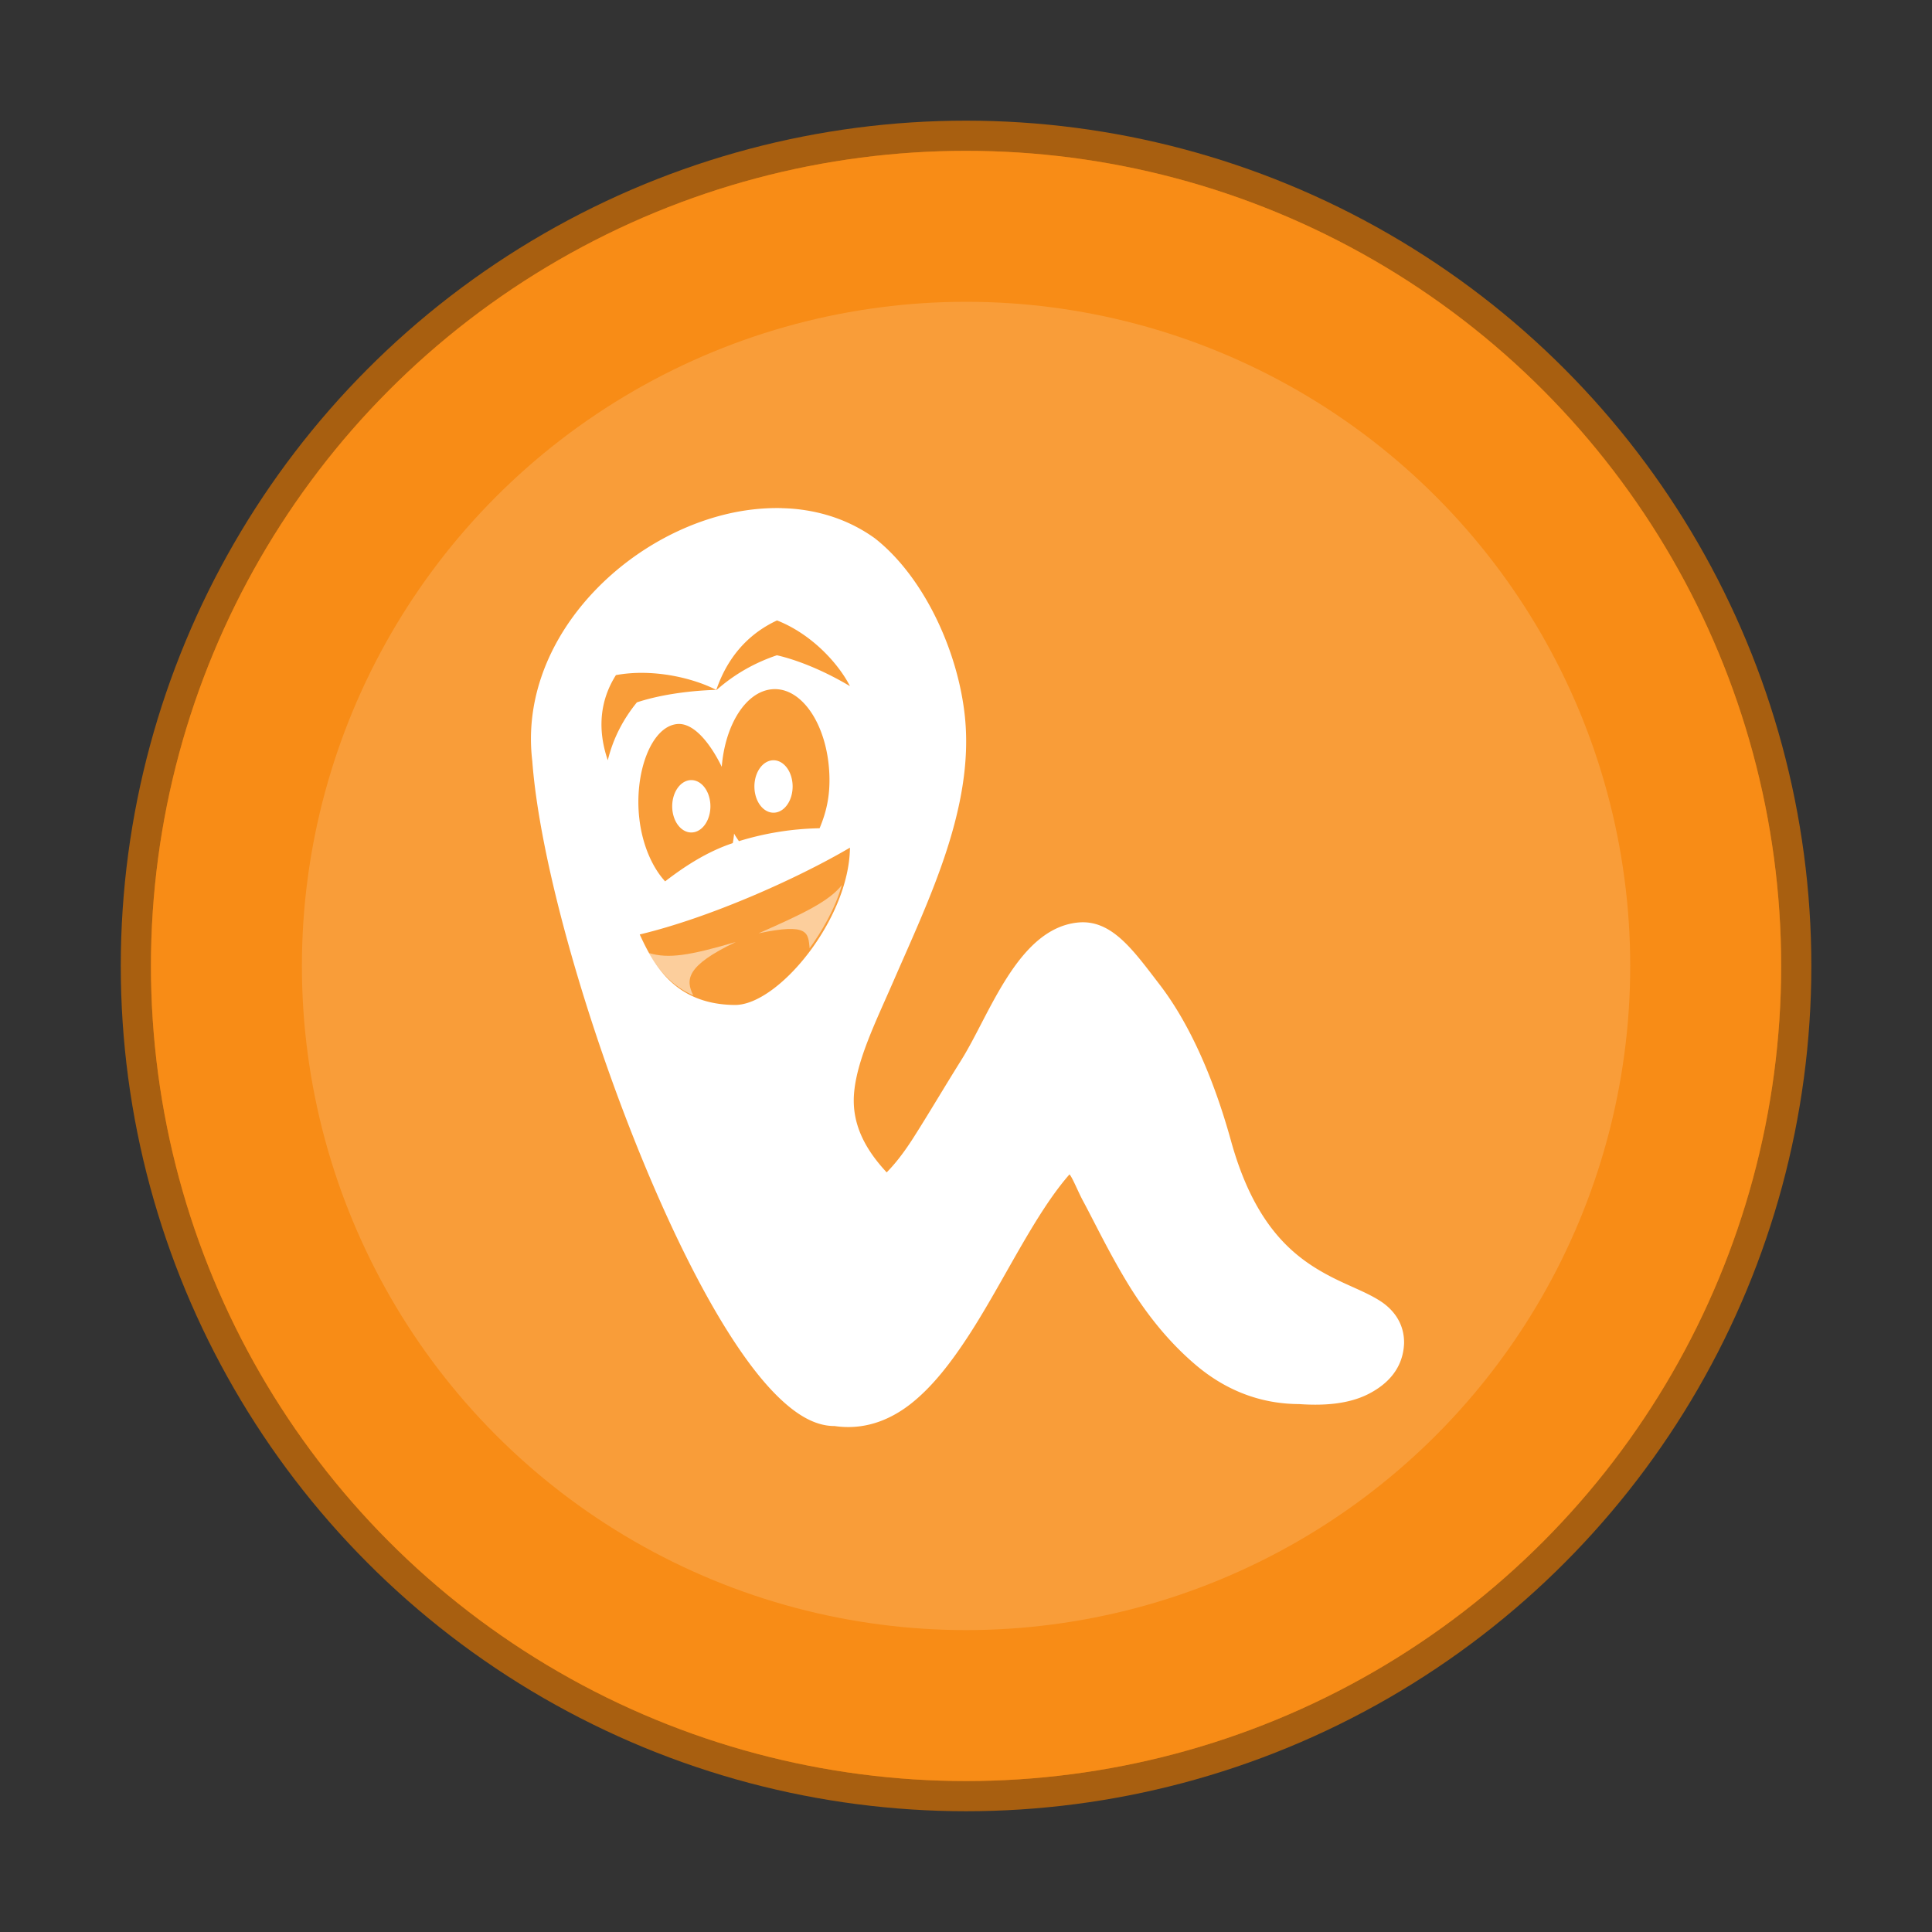<?xml version="1.0" encoding="UTF-8" standalone="no"?>
<!-- Created with Inkscape (http://www.inkscape.org/) -->

<svg
   xmlns:dc="http://purl.org/dc/elements/1.1/"
   xmlns:cc="http://creativecommons.org/ns#"
   xmlns:rdf="http://www.w3.org/1999/02/22-rdf-syntax-ns#"
   xmlns:svg="http://www.w3.org/2000/svg"
   xmlns="http://www.w3.org/2000/svg"
   xmlns:sodipodi="http://sodipodi.sourceforge.net/DTD/sodipodi-0.dtd"
   xmlns:inkscape="http://www.inkscape.org/namespaces/inkscape"
   width="64"
   height="64"
   viewBox="0 0 16.933 16.933"
   version="1.1"
   id="svg4572"
   inkscape:version="0.92.4 (5da689c313, 2019-01-14)"
   sodipodi:docname="gnome-nibbles.svg">
  <rect x="0" y="0" width="16.933" height="16.933" fill="#333333" stroke="none"/>
  <title
     id="title4611">Canvas icon theme</title>
  <defs
     id="defs4566" />
  <sodipodi:namedview
     id="base"
     pagecolor="#ffffff"
     bordercolor="#666666"
     borderopacity="1.0"
     inkscape:pageopacity="0.0"
     inkscape:pageshadow="2"
     inkscape:zoom="3.959798"
     inkscape:cx="19.52"
     inkscape:cy="43.561903"
     inkscape:document-units="px"
     inkscape:current-layer="layer1"
     showgrid="true"
     units="px"
     width="64px"
     showguides="true"
     inkscape:guide-bbox="true"
     inkscape:window-width="1221"
     inkscape:window-height="706"
     inkscape:window-x="145"
     inkscape:window-y="32"
     inkscape:window-maximized="0"
     inkscape:snap-bbox="true"
     inkscape:bbox-nodes="true"
     inkscape:snap-bbox-edge-midpoints="true">
    <inkscape:grid
       type="xygrid"
       id="grid4582" />
    <sodipodi:guide
       position="1.058,15.875"
       orientation="0,1"
       id="guide4584"
       inkscape:locked="false" />
    <sodipodi:guide
       position="1.058,1.058"
       orientation="1,0"
       id="guide4586"
       inkscape:locked="false" />
    <sodipodi:guide
       position="15.875,15.875"
       orientation="1,0"
       id="guide4588"
       inkscape:locked="false" />
    <sodipodi:guide
       position="1.058,1.058"
       orientation="0,1"
       id="guide4590"
       inkscape:locked="false" />
    <sodipodi:guide
       position="8.467,8.467"
       orientation="0,1"
       id="guide822"
       inkscape:locked="false" />
    <sodipodi:guide
       position="8.467,8.467"
       orientation="1,0"
       id="guide824"
       inkscape:locked="false" />
  </sodipodi:namedview>
  <g
     inkscape:label="Layer 1"
     inkscape:groupmode="layer"
     id="layer1"
     transform="translate(0,-280.067)">
    <circle
       r="7.144"
       cy="288.533"
       cx="8.467"
       id="circle835"
       style="opacity:0.75;fill:#f8982e;fill-opacity:1;stroke:#cf6e05;stroke-width:0.529;stroke-miterlimit:4;stroke-dasharray:none;stroke-opacity:1;paint-order:stroke markers fill" />
    <circle
       style="opacity:1;fill:#f88c16;fill-opacity:1;stroke:none;stroke-width:0.491;stroke-miterlimit:4;stroke-dasharray:none;stroke-opacity:0.039;paint-order:stroke markers fill"
       id="path13"
       cx="8.467"
       cy="288.533"
       r="7.144" />
    <circle
       r="5.821"
       cy="288.533"
       cx="8.467"
       id="circle884"
       style="opacity:0.15;fill:#ffffff;fill-opacity:1;stroke:none;stroke-width:0.491;stroke-miterlimit:4;stroke-dasharray:none;stroke-opacity:0.039;paint-order:stroke markers fill" />
    <path
       style="fill:#ffffff;fill-opacity:1;fill-rule:evenodd;stroke:none;stroke-width:0.884px;stroke-linecap:butt;stroke-linejoin:miter;stroke-opacity:1"
       d="M 25.857 16.805 C 25.2 16.79 24.532 16.871 23.877 17.041 C 22.13 17.495 20.46 18.556 19.27 19.988 C 18.081 21.419 17.371 23.237 17.605 25.174 C 17.85 28.477 19.399 33.91 21.332 38.561 C 22.3 40.888 23.361 43.014 24.418 44.572 C 24.946 45.351 25.474 45.989 26.002 46.443 C 26.521 46.89 27.052 47.166 27.602 47.164 C 28.55 47.304 29.399 46.996 30.119 46.432 C 30.848 45.86 31.471 45.043 32.059 44.137 C 33.194 42.385 34.213 40.16 35.373 38.84 C 35.483 38.973 35.643 39.39 35.824 39.727 C 36.189 40.404 36.658 41.386 37.264 42.391 C 37.87 43.395 38.613 44.351 39.549 45.145 C 40.481 45.935 41.62 46.433 42.965 46.438 C 43.776 46.495 44.59 46.441 45.246 46.111 C 45.905 45.779 46.406 45.246 46.438 44.426 L 46.438 44.422 L 46.438 44.418 C 46.444 43.767 46.086 43.304 45.629 43.016 C 45.172 42.727 44.615 42.534 44.025 42.229 C 42.846 41.618 41.514 40.623 40.713 37.73 C 40.078 35.437 39.242 33.72 38.355 32.566 C 37.469 31.412 36.755 30.385 35.623 30.514 C 33.655 30.737 32.733 33.558 31.795 35.057 C 31.219 35.978 30.678 36.896 30.211 37.627 C 29.832 38.221 29.547 38.548 29.326 38.775 C 28.6 37.996 28.167 37.159 28.246 36.168 C 28.335 35.058 28.968 33.787 29.555 32.438 C 30.727 29.74 32.219 26.712 31.914 23.715 C 31.69 21.519 30.544 19.064 28.934 17.803 C 28.2 17.275 27.372 16.972 26.51 16.857 C 26.294 16.827 26.077 16.812 25.857 16.807 L 25.857 16.805 z M 25.699 20.52 C 26.839 20.968 27.728 21.939 28.111 22.693 C 27.262 22.187 26.39 21.831 25.695 21.672 C 25.025 21.898 24.334 22.257 23.686 22.832 C 24.045 21.77 24.721 20.974 25.699 20.52 z M 21.293 22.254 C 22.215 22.267 23.105 22.518 23.686 22.816 C 22.675 22.847 21.737 23.006 21.064 23.23 C 20.646 23.744 20.291 24.37 20.102 25.145 C 19.756 24.135 19.835 23.174 20.371 22.328 C 20.675 22.273 20.986 22.249 21.293 22.254 z M 25.523 22.797 C 26.508 22.701 27.364 23.962 27.43 25.611 C 27.458 26.317 27.332 26.857 27.107 27.393 C 26.654 27.402 26.188 27.441 25.713 27.52 C 25.269 27.593 24.842 27.696 24.438 27.82 C 24.384 27.736 24.326 27.662 24.279 27.568 C 24.27 27.677 24.254 27.782 24.236 27.885 C 23.362 28.174 22.6 28.686 21.998 29.15 C 21.575 28.689 21.245 27.946 21.145 27.076 C 20.971 25.574 21.53 24.034 22.393 23.947 C 22.955 23.891 23.506 24.613 23.871 25.361 C 23.981 23.98 24.66 22.881 25.523 22.797 z M 25.6 25.145 A 0.632 0.867 0 0 0 24.951 26.012 A 0.632 0.867 0 0 0 26.215 26.012 A 0.632 0.867 0 0 0 25.6 25.145 z M 22.883 25.801 A 0.632 0.867 0 0 0 22.232 26.666 A 0.632 0.867 0 0 0 23.496 26.666 A 0.632 0.867 0 0 0 22.883 25.801 z M 28.111 28.035 C 28.085 30.405 25.732 33.253 24.299 33.238 C 22.283 33.219 21.598 31.852 21.158 30.906 C 23.433 30.364 26.325 29.084 28.111 28.035 z "
       transform="matrix(0.265,0,0,0.265,0,280.067)"
       id="path5054-6-5" />
    <path
       d="m 7.38,287.822 c -0.111,0.144 -0.343,0.254 -0.731,0.425 0.442,-0.093 0.433,-0.003 0.447,0.131 0.097,-0.133 0.224,-0.342 0.283,-0.556 z m -0.931,0.501 c -0.41,0.12 -0.59,0.148 -0.761,0.097 0.088,0.166 0.228,0.303 0.388,0.371 -0.067,-0.136 -0.067,-0.258 0.373,-0.468 z"
       style="fill:#ffffff;fill-opacity:1;stroke:none;stroke-width:0.054;stroke-miterlimit:4;stroke-opacity:1;opacity:0.5"
       id="rect2946-2-6"
       inkscape:connector-curvature="0" />
  </g>
</svg>
